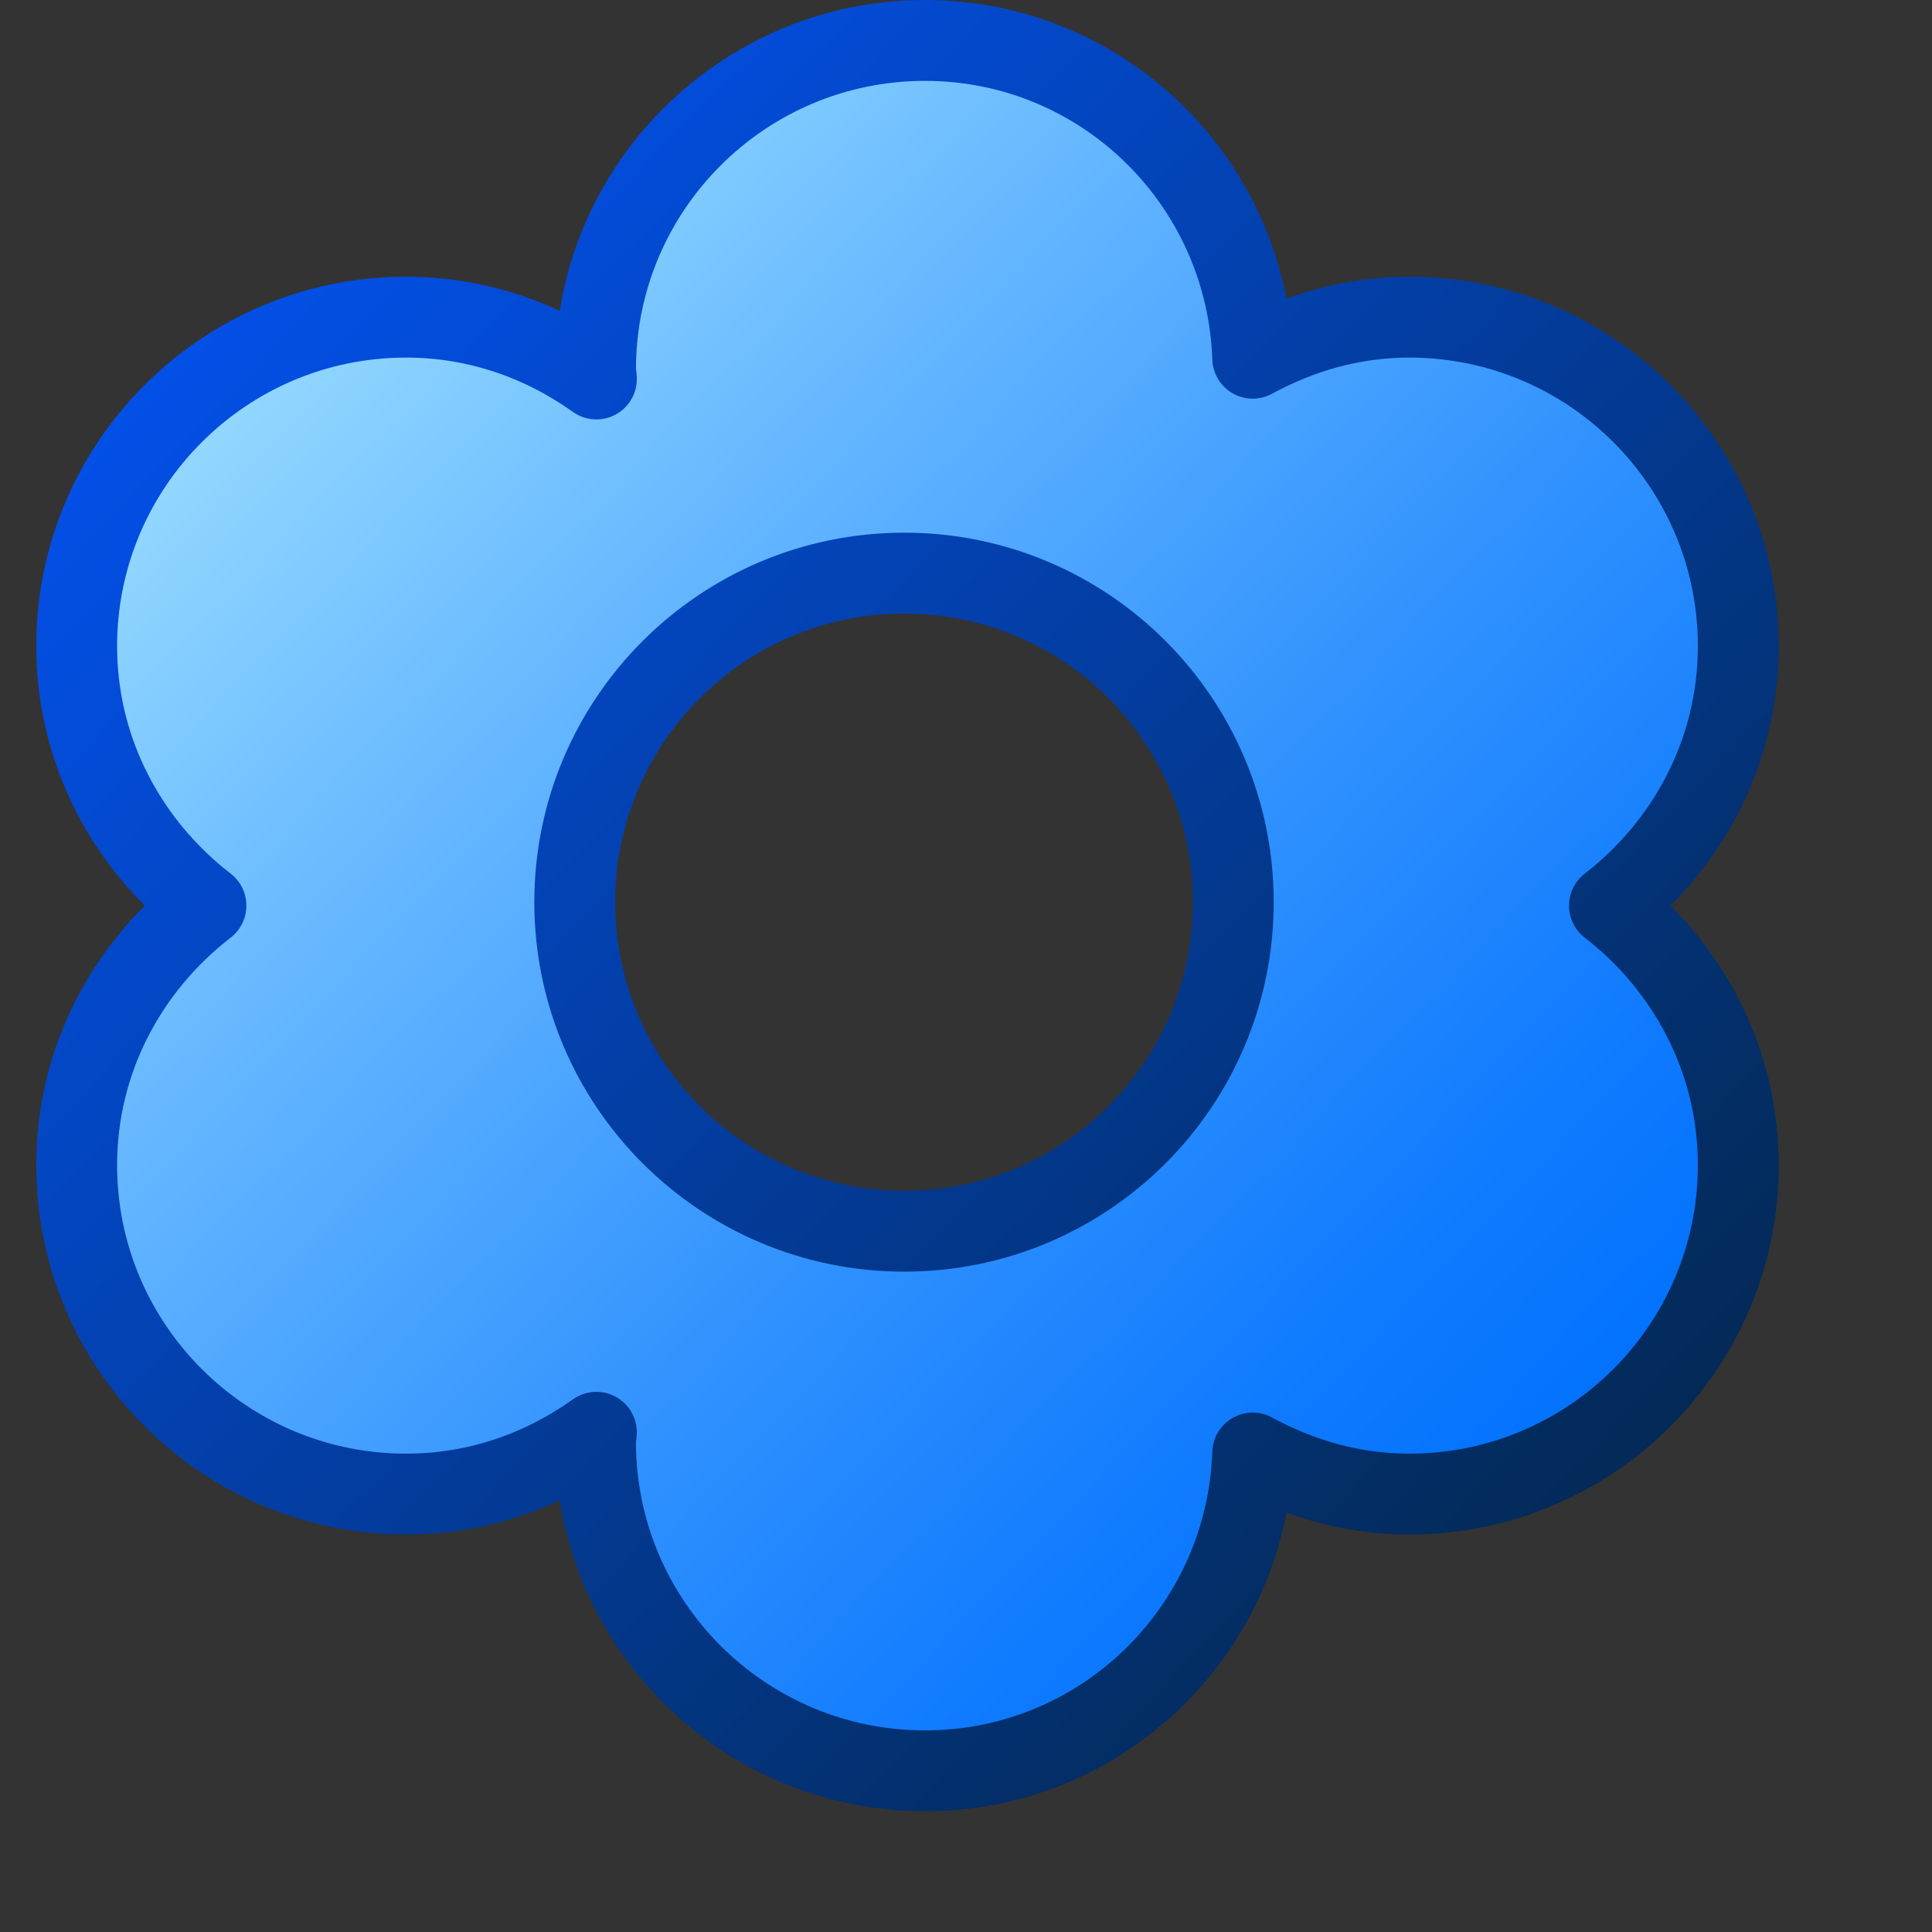 <?xml version="1.0" encoding="UTF-8" standalone="no"?>
<!-- Created with Inkscape (http://www.inkscape.org/) -->
<svg
   xmlns:dc="http://purl.org/dc/elements/1.1/"
   xmlns:cc="http://web.resource.org/cc/"
   xmlns:rdf="http://www.w3.org/1999/02/22-rdf-syntax-ns#"
   xmlns:svg="http://www.w3.org/2000/svg"
   xmlns="http://www.w3.org/2000/svg"
   xmlns:xlink="http://www.w3.org/1999/xlink"
   xmlns:sodipodi="http://inkscape.sourceforge.net/DTD/sodipodi-0.dtd"
   xmlns:inkscape="http://www.inkscape.org/namespaces/inkscape"
   sodipodi:docname="symbolshapes.flower.svg"
   sodipodi:docbase="/home/danny/CVS/playground/artwork/oooicons/crystalsvg"
   inkscape:version="0.41"
   sodipodi:version="0.32"
   id="svg1351"
   height="300pt"
   width="300pt">
  <rect width="100%" height="100%" fill="#333333" stroke="none"/>
  <defs
     id="defs3">
    <linearGradient
       gradientUnits="userSpaceOnUse"
       y2="771.107"
       x2="401.075"
       y1="649.64"
       x1="279.249"
       gradientTransform="matrix(2.808,0,0,2.922,-769.929,-1889.075)"
       id="linearGradient9090"
       xlink:href="#bluedarktoblackblue"
       inkscape:collect="always" />
    <linearGradient
       gradientUnits="userSpaceOnUse"
       y2="770.88"
       x2="401.829"
       y1="650.317"
       x1="280.355"
       gradientTransform="matrix(2.808,0,0,2.922,-769.929,-1889.075)"
       id="linearGradient9094"
       xlink:href="#bluelignonlinblu"
       inkscape:collect="always" />
    <linearGradient
       y2="404.175"
       x2="165.147"
       y1="337.641"
       x1="154.152"
       gradientTransform="scale(2.469,0.405)"
       gradientUnits="userSpaceOnUse"
       id="linearGradient20876"
       xlink:href="#bluedarktoblackblue"
       inkscape:collect="always" />
    <linearGradient
       y2="405.389"
       x2="165.401"
       y1="338.609"
       x1="154.172"
       gradientTransform="scale(2.469,0.405)"
       gradientUnits="userSpaceOnUse"
       id="linearGradient20875"
       xlink:href="#bluelignonlinblu"
       inkscape:collect="always" />
    <linearGradient
       y2="404.175"
       x2="165.147"
       y1="337.641"
       x1="154.152"
       gradientTransform="scale(2.469,0.405)"
       gradientUnits="userSpaceOnUse"
       id="linearGradient20874"
       xlink:href="#bluedarktoblackblue"
       inkscape:collect="always" />
    <linearGradient
       y2="405.389"
       x2="165.401"
       y1="338.609"
       x1="154.172"
       gradientTransform="scale(2.469,0.405)"
       gradientUnits="userSpaceOnUse"
       id="linearGradient20873"
       xlink:href="#bluelignonlinblu"
       inkscape:collect="always" />
    <linearGradient
       y2="404.175"
       x2="165.147"
       y1="337.641"
       x1="154.152"
       gradientTransform="scale(2.469,0.405)"
       gradientUnits="userSpaceOnUse"
       id="linearGradient20872"
       xlink:href="#bluedarktoblackblue"
       inkscape:collect="always" />
    <linearGradient
       y2="405.389"
       x2="165.401"
       y1="338.609"
       x1="154.172"
       gradientTransform="scale(2.469,0.405)"
       gradientUnits="userSpaceOnUse"
       id="linearGradient20871"
       xlink:href="#bluelignonlinblu"
       inkscape:collect="always" />
    <linearGradient
       y2="404.175"
       x2="165.147"
       y1="337.641"
       x1="154.152"
       gradientTransform="scale(2.469,0.405)"
       gradientUnits="userSpaceOnUse"
       id="linearGradient20870"
       xlink:href="#bluedarktoblackblue"
       inkscape:collect="always" />
    <linearGradient
       y2="405.389"
       x2="165.401"
       y1="338.609"
       x1="154.172"
       gradientTransform="scale(2.469,0.405)"
       gradientUnits="userSpaceOnUse"
       id="linearGradient20869"
       xlink:href="#bluelignonlinblu"
       inkscape:collect="always" />
    <linearGradient
       y2="404.175"
       x2="165.147"
       y1="337.641"
       x1="154.152"
       gradientTransform="scale(2.469,0.405)"
       gradientUnits="userSpaceOnUse"
       id="linearGradient20868"
       xlink:href="#bluedarktoblackblue"
       inkscape:collect="always" />
    <linearGradient
       y2="405.389"
       x2="165.401"
       y1="338.609"
       x1="154.172"
       gradientTransform="scale(2.469,0.405)"
       gradientUnits="userSpaceOnUse"
       id="linearGradient20867"
       xlink:href="#bluelignonlinblu"
       inkscape:collect="always" />
    <linearGradient
       y2="404.175"
       x2="165.147"
       y1="337.641"
       x1="154.152"
       gradientTransform="scale(2.469,0.405)"
       gradientUnits="userSpaceOnUse"
       id="linearGradient20866"
       xlink:href="#bluedarktoblackblue"
       inkscape:collect="always" />
    <linearGradient
       y2="405.389"
       x2="165.401"
       y1="338.609"
       x1="154.172"
       gradientTransform="scale(2.469,0.405)"
       gradientUnits="userSpaceOnUse"
       id="linearGradient20865"
       xlink:href="#bluelignonlinblu"
       inkscape:collect="always" />
    <linearGradient
       y2="404.175"
       x2="165.147"
       y1="337.641"
       x1="154.152"
       gradientTransform="scale(2.469,0.405)"
       gradientUnits="userSpaceOnUse"
       id="linearGradient20864"
       xlink:href="#bluedarktoblackblue"
       inkscape:collect="always" />
    <linearGradient
       y2="405.389"
       x2="165.401"
       y1="338.609"
       x1="154.172"
       gradientTransform="scale(2.469,0.405)"
       gradientUnits="userSpaceOnUse"
       id="linearGradient20863"
       xlink:href="#bluelignonlinblu"
       inkscape:collect="always" />
    <linearGradient
       y2="404.175"
       x2="165.147"
       y1="337.641"
       x1="154.152"
       gradientTransform="scale(2.469,0.405)"
       gradientUnits="userSpaceOnUse"
       id="linearGradient20862"
       xlink:href="#bluedarktoblackblue"
       inkscape:collect="always" />
    <linearGradient
       y2="405.389"
       x2="165.401"
       y1="338.609"
       x1="154.172"
       gradientTransform="scale(2.469,0.405)"
       gradientUnits="userSpaceOnUse"
       id="linearGradient20861"
       xlink:href="#bluelignonlinblu"
       inkscape:collect="always" />
    <linearGradient
       y2="404.175"
       x2="165.147"
       y1="337.641"
       x1="154.152"
       gradientTransform="scale(2.469,0.405)"
       gradientUnits="userSpaceOnUse"
       id="linearGradient20860"
       xlink:href="#bluedarktoblackblue"
       inkscape:collect="always" />
    <linearGradient
       y2="405.389"
       x2="165.401"
       y1="338.609"
       x1="154.172"
       gradientTransform="scale(2.469,0.405)"
       gradientUnits="userSpaceOnUse"
       id="linearGradient20859"
       xlink:href="#bluelignonlinblu"
       inkscape:collect="always" />
    <linearGradient
       y2="404.175"
       x2="165.147"
       y1="337.641"
       x1="154.152"
       gradientTransform="scale(2.469,0.405)"
       gradientUnits="userSpaceOnUse"
       id="linearGradient20858"
       xlink:href="#bluedarktoblackblue"
       inkscape:collect="always" />
    <linearGradient
       y2="405.389"
       x2="165.401"
       y1="338.609"
       x1="154.172"
       gradientTransform="scale(2.469,0.405)"
       gradientUnits="userSpaceOnUse"
       id="linearGradient20857"
       xlink:href="#bluelignonlinblu"
       inkscape:collect="always" />
    <linearGradient
       y2="404.175"
       x2="165.147"
       y1="337.641"
       x1="154.152"
       gradientTransform="scale(2.469,0.405)"
       gradientUnits="userSpaceOnUse"
       id="linearGradient20856"
       xlink:href="#bluedarktoblackblue"
       inkscape:collect="always" />
    <linearGradient
       y2="405.389"
       x2="165.401"
       y1="338.609"
       x1="154.172"
       gradientTransform="scale(2.469,0.405)"
       gradientUnits="userSpaceOnUse"
       id="linearGradient20855"
       xlink:href="#bluelignonlinblu"
       inkscape:collect="always" />
    <linearGradient
       y2="404.175"
       x2="165.147"
       y1="337.641"
       x1="154.152"
       gradientTransform="scale(2.469,0.405)"
       gradientUnits="userSpaceOnUse"
       id="linearGradient20854"
       xlink:href="#bluedarktoblackblue"
       inkscape:collect="always" />
    <linearGradient
       y2="405.389"
       x2="165.401"
       y1="338.609"
       x1="154.172"
       gradientTransform="scale(2.469,0.405)"
       gradientUnits="userSpaceOnUse"
       id="linearGradient20853"
       xlink:href="#bluelignonlinblu"
       inkscape:collect="always" />
    <linearGradient
       y2="404.175"
       x2="165.147"
       y1="337.641"
       x1="154.152"
       gradientTransform="scale(2.469,0.405)"
       gradientUnits="userSpaceOnUse"
       id="linearGradient20852"
       xlink:href="#bluedarktoblackblue"
       inkscape:collect="always" />
    <linearGradient
       y2="405.389"
       x2="165.401"
       y1="338.609"
       x1="154.172"
       gradientTransform="scale(2.469,0.405)"
       gradientUnits="userSpaceOnUse"
       id="linearGradient20851"
       xlink:href="#bluelignonlinblu"
       inkscape:collect="always" />
    <linearGradient
       y2="404.175"
       x2="165.147"
       y1="337.641"
       x1="154.152"
       gradientTransform="scale(2.469,0.405)"
       gradientUnits="userSpaceOnUse"
       id="linearGradient20850"
       xlink:href="#bluedarktoblackblue"
       inkscape:collect="always" />
    <linearGradient
       y2="405.389"
       x2="165.401"
       y1="338.609"
       x1="154.172"
       gradientTransform="scale(2.469,0.405)"
       gradientUnits="userSpaceOnUse"
       id="linearGradient20849"
       xlink:href="#bluelignonlinblu"
       inkscape:collect="always" />
    <linearGradient
       gradientUnits="userSpaceOnUse"
       y2="870.42"
       x2="365.962"
       y1="684.161"
       x1="182.833"
       gradientTransform="matrix(1.918,0,0,1.503,-339.5,-987.354)"
       id="linearGradient7820"
       xlink:href="#bluedarktoblackblue"
       inkscape:collect="always" />
    <linearGradient
       gradientUnits="userSpaceOnUse"
       y2="864.294"
       x2="364.149"
       y1="687.224"
       x1="184.647"
       gradientTransform="matrix(1.918,0,0,1.503,-339.5,-987.354)"
       id="linearGradient7816"
       xlink:href="#bluelignonlinblu"
       inkscape:collect="always" />
    <radialGradient
       gradientUnits="userSpaceOnUse"
       id="bluedarktoblackblue"
       fy="112.961"
       fx="38.797"
       r="67.359"
       cy="112.961"
       cx="38.797">
      <stop
         id="stop2959"
         offset="0"
         style="stop-color:#0356fe;stop-opacity:1;" />
      <stop
         id="stop2960"
         offset="1"
         style="stop-color:#032442;stop-opacity:1;" />
    </radialGradient>
    <linearGradient
       gradientUnits="userSpaceOnUse"
       y2="237.748"
       x2="209.198"
       y1="211.827"
       x1="183.011"
       gradientTransform="matrix(12.647,0,0,13.624,-2307.517,-2876.397)"
       id="linearGradient12842"
       xlink:href="#bluedarktoblackblue"
       inkscape:collect="always" />
    <radialGradient
       gradientUnits="userSpaceOnUse"
       id="bluelignonlinblu"
       fy="112.961"
       fx="38.797"
       r="67.359"
       cy="112.961"
       cx="38.797">
      <stop
         id="stop84"
         offset="0.006"
         style="stop-color:#d9ffff;stop-opacity:1;" />
      <stop
         id="stop86"
         offset="0.135"
         style="stop-color:#95d9ff;stop-opacity:1;" />
      <stop
         id="stop88"
         offset="0.32"
         style="stop-color:#68b9ff;stop-opacity:1;" />
      <stop
         id="stop90"
         offset="0.568"
         style="stop-color:#3293fe;stop-opacity:1;" />
      <stop
         id="stop92"
         offset="0.753"
         style="stop-color:#107bfe;stop-opacity:1;" />
      <stop
         id="stop94"
         offset="0.854"
         style="stop-color:#0372fe;stop-opacity:1;" />
      <stop
         id="stop96"
         offset="1"
         style="stop-color:#0356fe;stop-opacity:1;" />
    </radialGradient>
    <linearGradient
       gradientUnits="userSpaceOnUse"
       y2="237.7"
       x2="209.276"
       y1="211.851"
       x1="183.357"
       gradientTransform="matrix(12.647,0,0,13.624,-2307.517,-2876.397)"
       id="linearGradient12838"
       xlink:href="#bluelignonlinblu"
       inkscape:collect="always" />
    <linearGradient
       y2="340.54"
       x2="247.58"
       y1="330.729"
       x1="237.495"
       gradientTransform="scale(1.053,0.95)"
       gradientUnits="userSpaceOnUse"
       id="linearGradient2192"
       xlink:href="#bluedarktoblackblue"
       inkscape:collect="always" />
    <linearGradient
       y2="278.249"
       x2="117.589"
       y1="270.018"
       x1="108.643"
       gradientTransform="scale(0.826,1.21)"
       gradientUnits="userSpaceOnUse"
       id="linearGradient2233"
       xlink:href="#bluedarktoblackblue"
       inkscape:collect="always" />
    <linearGradient
       y2="148.958"
       x2="237.967"
       y1="144.725"
       x1="226.055"
       gradientTransform="scale(0.482,2.075)"
       gradientUnits="userSpaceOnUse"
       id="linearGradient2247"
       xlink:href="#bluedarktoblackblue"
       inkscape:collect="always" />
    <linearGradient
       y2="148.275"
       x2="185.35"
       y1="144.083"
       x1="175.127"
       gradientTransform="scale(0.482,2.075)"
       gradientUnits="userSpaceOnUse"
       id="linearGradient2261"
       xlink:href="#bluedarktoblackblue"
       inkscape:collect="always" />
    <linearGradient
       y2="215.694"
       x2="100.213"
       y1="209.724"
       x1="90.293"
       gradientTransform="scale(0.647,1.546)"
       gradientUnits="userSpaceOnUse"
       id="linearGradient2275"
       xlink:href="#bluedarktoblackblue"
       inkscape:collect="always" />
    <linearGradient
       y2="199.922"
       x2="104.166"
       y1="192.961"
       x1="96.726"
       gradientTransform="scale(0.647,1.546)"
       gradientUnits="userSpaceOnUse"
       id="linearGradient2304"
       xlink:href="#bluedarktoblackblue"
       inkscape:collect="always" />
  </defs>
  <sodipodi:namedview
     inkscape:window-y="100"
     inkscape:window-x="214"
     inkscape:window-height="591"
     inkscape:window-width="802"
     gridoriginx="0pt"
     gridoriginy="0pt"
     gridspacingx="1pt"
     gridspacingy="1pt"
     inkscape:grid-bbox="false"
     showgrid="false"
     inkscape:current-layer="layer1"
     inkscape:cy="205.36472"
     inkscape:cx="150.00001"
     inkscape:zoom="1.0088057"
     inkscape:pageshadow="2"
     inkscape:pageopacity="0.0"
     borderopacity="1.0"
     bordercolor="#666666"
     pagecolor="#ffffff"
     id="base" />
  <g
     inkscape:groupmode="layer"
     inkscape:label="Layer 1"
     id="layer1">
    <g
       id="g2434">
      <path
         id="path7822"
         d="M 191.509,8.372 C 153.883,8.372 123.295,38.871 123.295,76.496 C 123.295,77.172 123.455,77.795 123.474,78.466 C 112.317,70.495 98.833,65.664 84.086,65.664 C 46.46,65.664 15.872,96.163 15.872,133.788 C 15.872,155.745 26.5,175.031 42.638,187.5 C 26.5,199.969 15.872,219.255 15.872,241.212 C 15.872,278.837 46.46,309.336 84.086,309.336 C 98.833,309.336 112.317,304.505 123.474,296.534 C 123.455,297.205 123.295,297.828 123.295,298.504 C 123.295,336.129 153.883,366.628 191.509,366.628 C 228.334,366.628 258.103,337.351 259.364,300.831 C 269.043,306.109 279.977,309.336 291.77,309.336 C 329.396,309.336 359.894,278.837 359.894,241.212 C 359.894,219.272 349.335,199.97 333.218,187.5 C 349.335,175.03 359.894,155.728 359.894,133.788 C 359.894,96.163 329.396,65.664 291.77,65.664 C 279.977,65.664 269.043,68.891 259.364,74.169 C 258.103,37.649 228.334,8.372 191.509,8.372 z M 187.212,118.66 C 224.837,118.66 255.336,149.158 255.336,186.784 C 255.336,224.409 224.837,254.908 187.212,254.908 C 149.586,254.908 118.998,224.409 118.998,186.784 C 118.998,149.158 149.586,118.66 187.212,118.66 z "
         style="fill:url(#linearGradient9094);fill-opacity:1;fill-rule:evenodd;stroke:url(#linearGradient9090);stroke-width:16.744;stroke-linecap:butt;stroke-linejoin:round;stroke-miterlimit:4;stroke-opacity:1" />
    </g>
  </g>
</svg>

